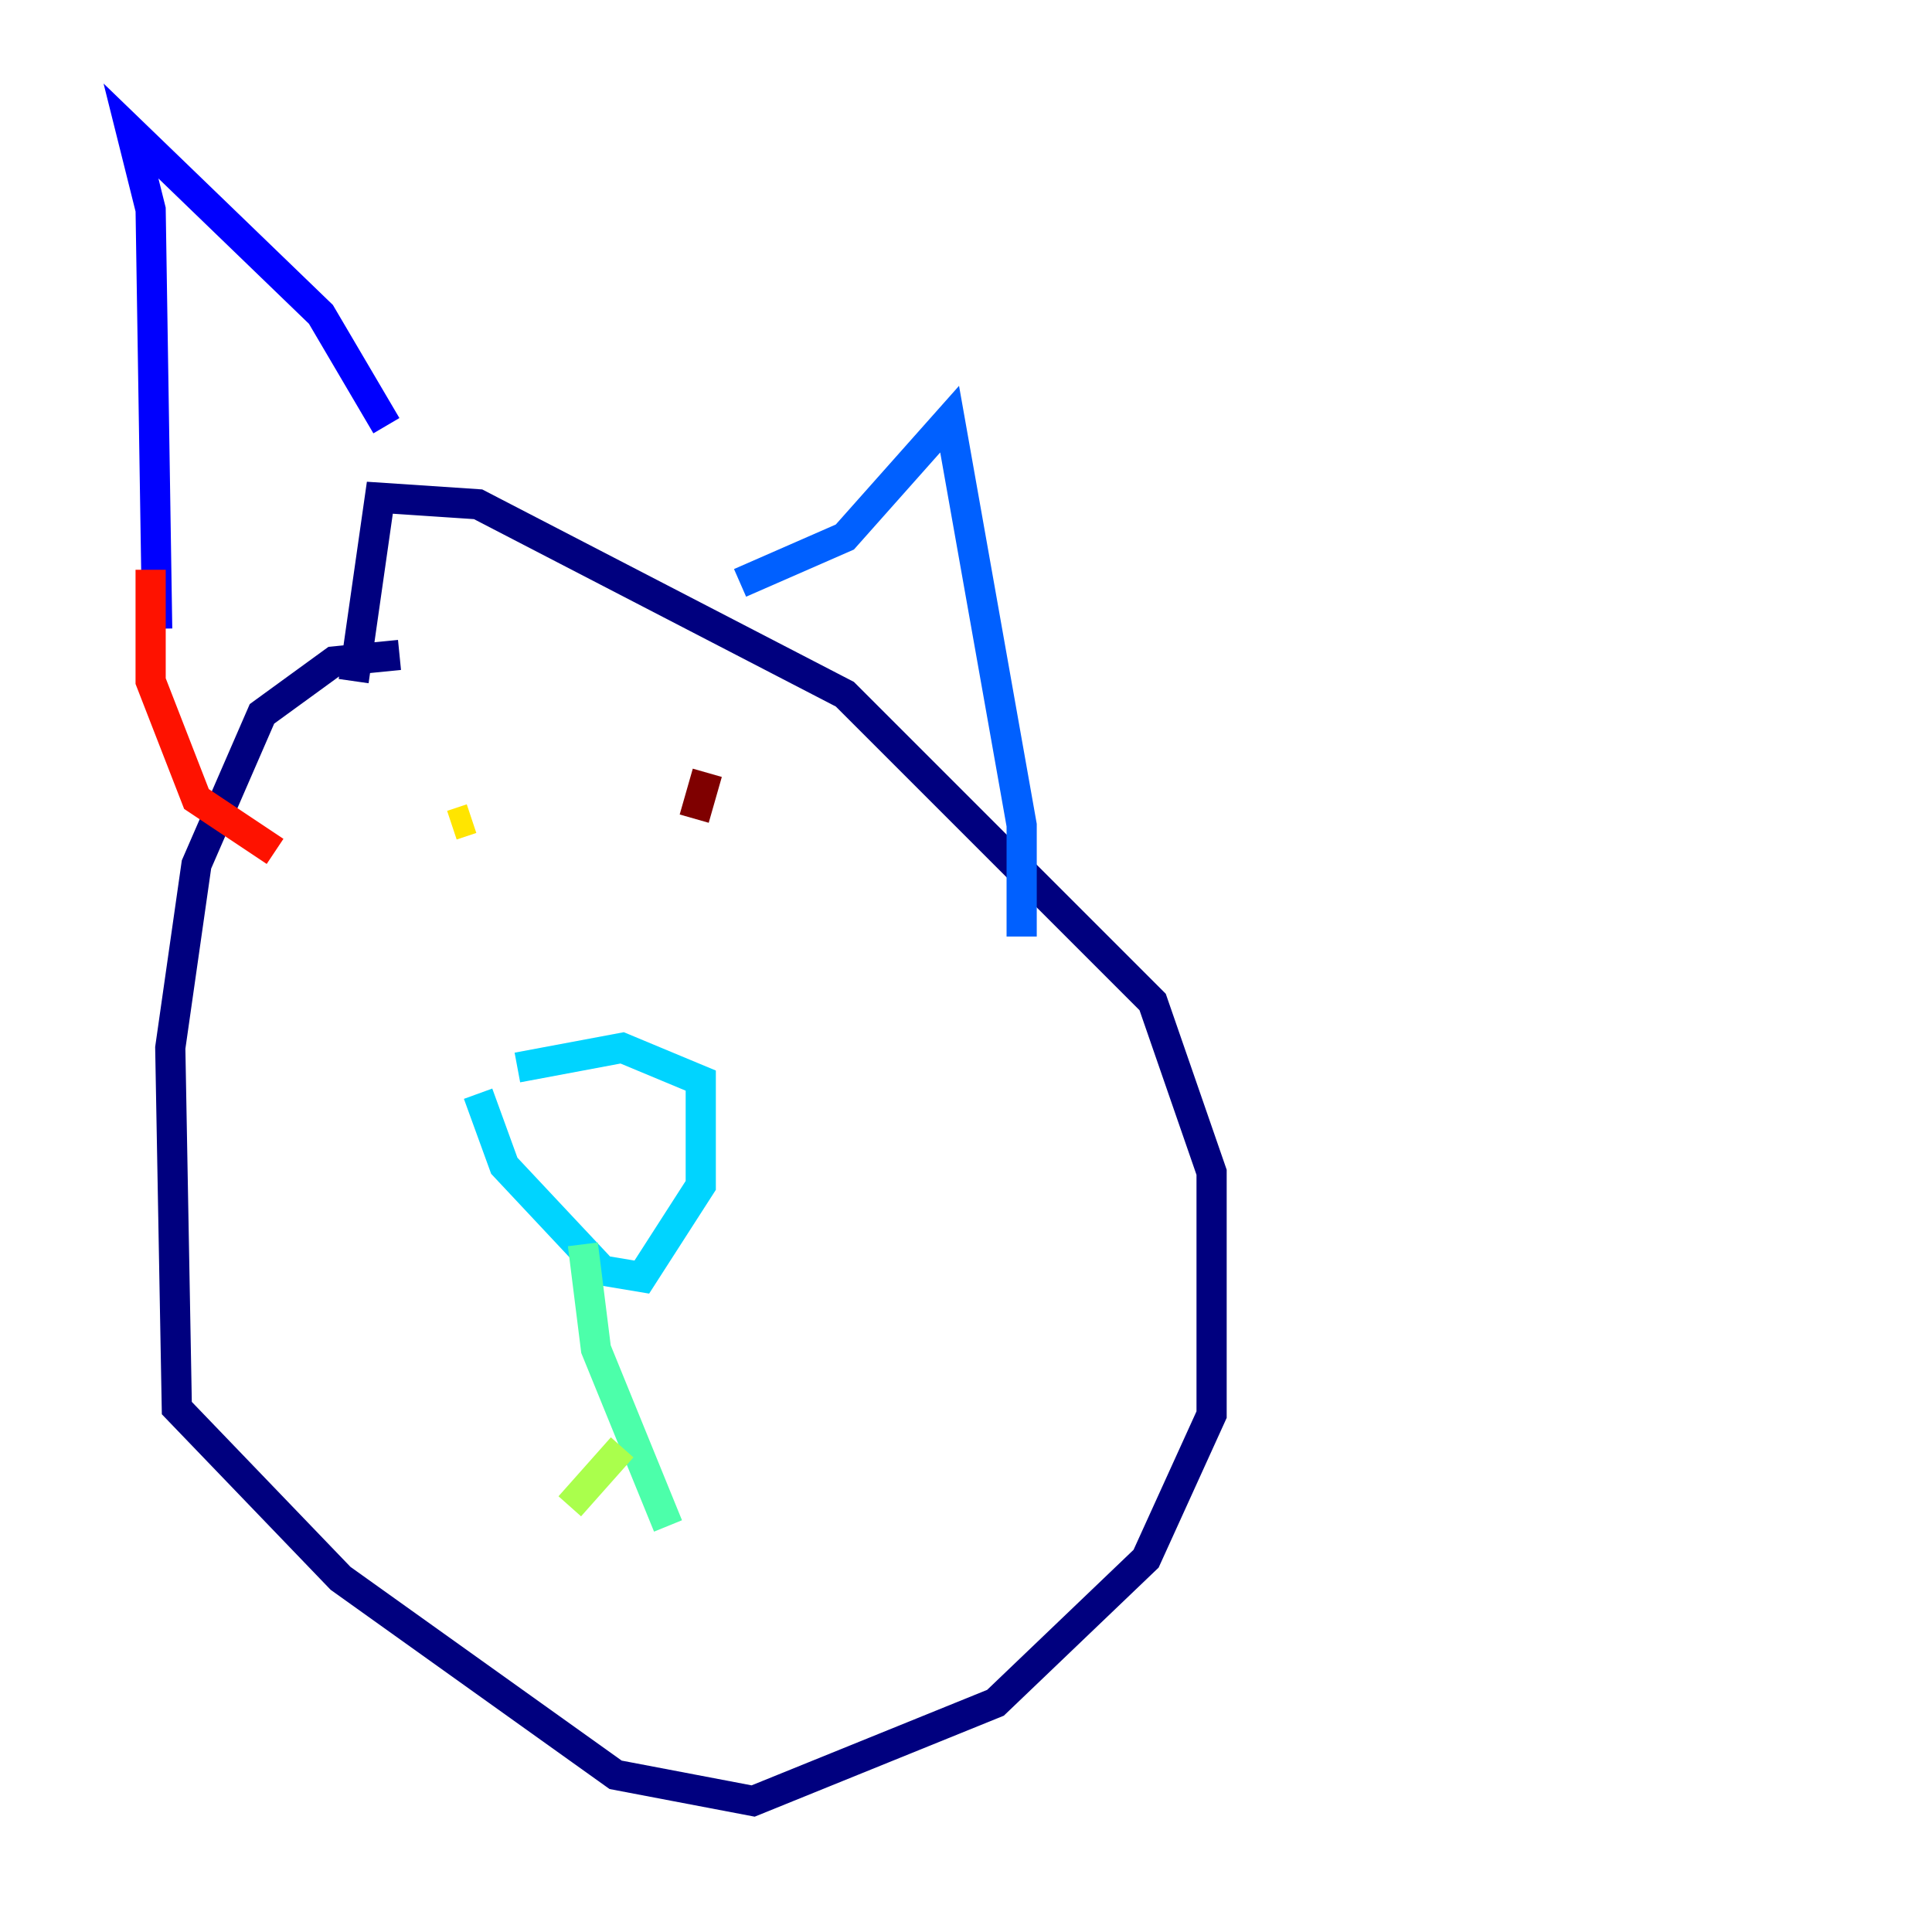 <?xml version="1.0" encoding="utf-8" ?>
<svg baseProfile="tiny" height="128" version="1.2" viewBox="0,0,128,128" width="128" xmlns="http://www.w3.org/2000/svg" xmlns:ev="http://www.w3.org/2001/xml-events" xmlns:xlink="http://www.w3.org/1999/xlink"><defs /><polyline fill="none" points="26.468,43.39 22.129,43.824 17.356,47.295 13.017,57.275 11.281,69.424 11.715,93.288 22.563,104.57 40.786,117.586 49.898,119.322 65.953,112.814 75.932,103.268 80.271,93.722 80.271,77.668 76.366,66.386 55.973,45.993 31.675,33.41 25.166,32.976 23.43,45.125" stroke="#00007f" stroke-width="2" /><polyline fill="none" points="10.414,41.654 9.98,13.885 8.678,8.678 21.261,20.827 25.6,28.203" stroke="#0000fe" stroke-width="2" /><polyline fill="none" points="49.031,38.617 55.973,35.58 62.915,27.77 67.688,54.671 67.688,62.047" stroke="#0060ff" stroke-width="2" /><polyline fill="none" points="31.675,72.461 33.41,77.234 39.919,84.176 42.522,84.61 46.427,78.536 46.427,71.593 41.22,69.424 34.278,70.725" stroke="#00d4ff" stroke-width="2" /><polyline fill="none" points="38.617,82.441 39.485,89.383 44.258,101.098" stroke="#4cffaa" stroke-width="2" /><polyline fill="none" points="41.22,95.891 37.749,99.797" stroke="#aaff4c" stroke-width="2" /><polyline fill="none" points="31.241,54.237 29.939,54.671" stroke="#ffe500" stroke-width="2" /><polyline fill="none" points="42.088,54.671 42.088,54.671" stroke="#ff7a00" stroke-width="2" /><polyline fill="none" points="9.98,37.749 9.98,45.125 13.017,52.936 18.224,56.407" stroke="#fe1200" stroke-width="2" /><polyline fill="none" points="45.993,54.237 46.861,51.2" stroke="#7f0000" stroke-width="2" /></svg>